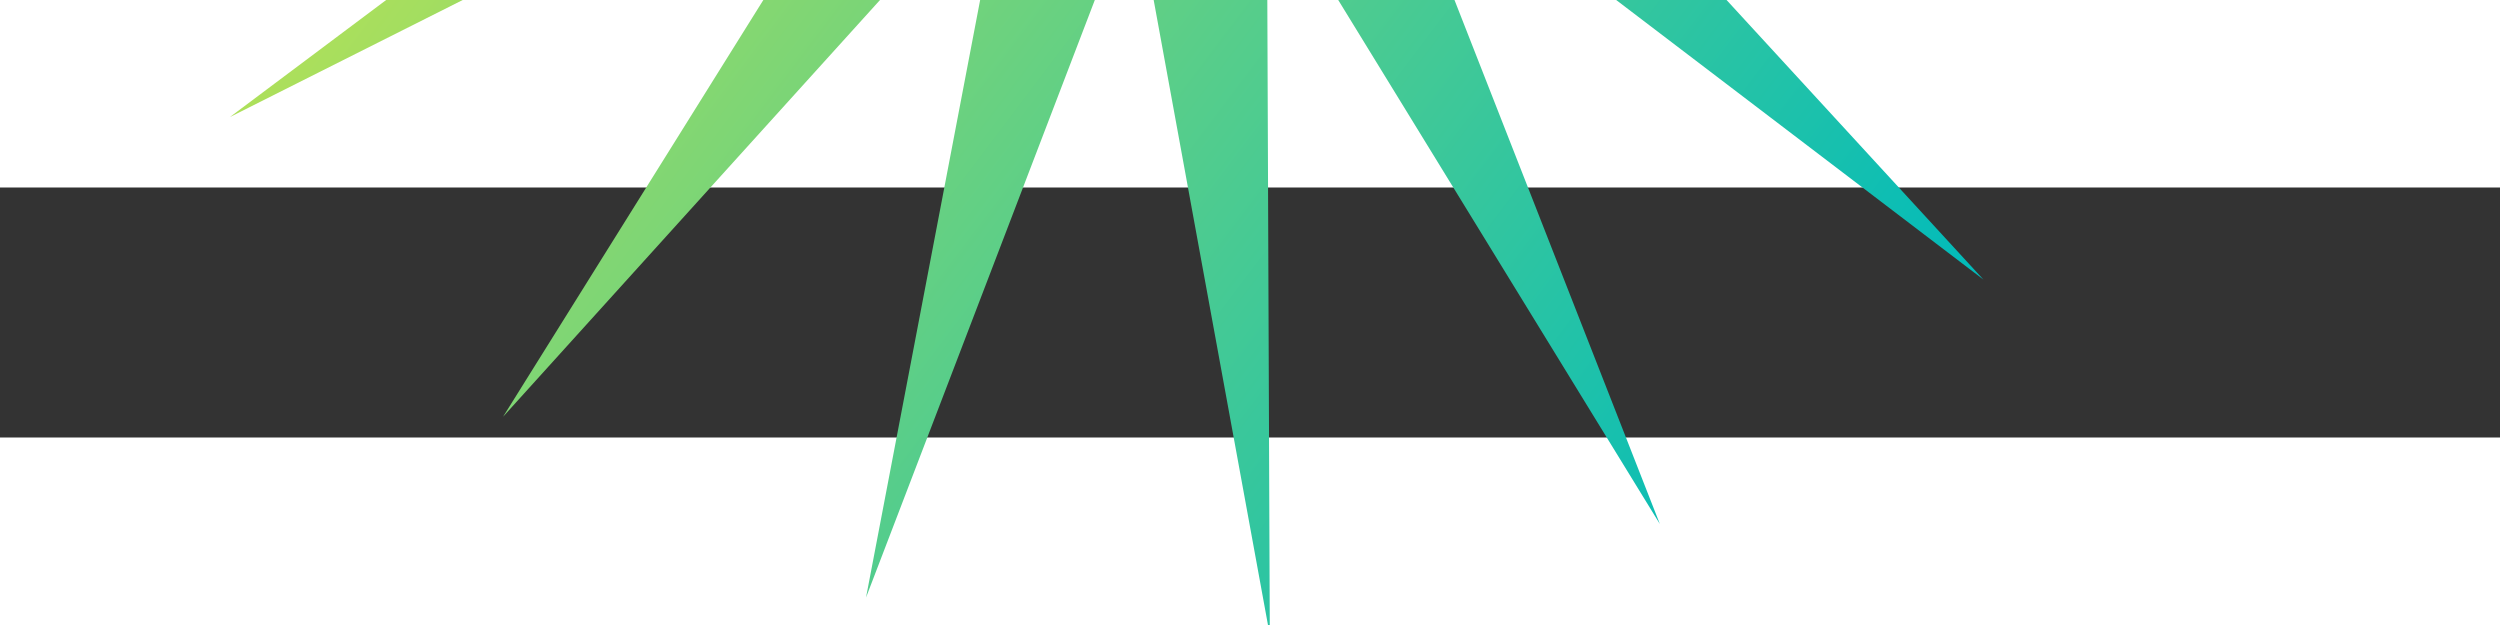 <?xml version="1.0" encoding="UTF-8" standalone="no"?>
<!-- Created with Inkscape (http://www.inkscape.org/) -->

<svg
   width="800"
   height="200"
   viewBox="-5 105 150 15"
   version="1.1"
   id="svg1"
   sodipodi:docname="star.svg"
   xmlns:inkscape="http://www.inkscape.org/namespaces/inkscape"
   xmlns:sodipodi="http://sodipodi.sourceforge.net/DTD/sodipodi-0.dtd"
   xmlns:xlink="http://www.w3.org/1999/xlink"
   xmlns="http://www.w3.org/2000/svg"
   xmlns:svg="http://www.w3.org/2000/svg">
  <rect x="-5" y="105" width="150" height="15" fill="#333333" stroke="none"/>
  <sodipodi:namedview
     id="namedview1"
     pagecolor="#ffffff"
     bordercolor="#000000"
     borderopacity="0.25"
     inkscape:showpageshadow="2"
     inkscape:pageopacity="0.0"
     inkscape:pagecheckerboard="0"
     inkscape:deskcolor="#d1d1d1"
     inkscape:document-units="mm"
     inkscape:zoom="0.78127806"
     inkscape:cx="364.14692"
     inkscape:cy="540.78058"
     inkscape:window-width="1908"
     inkscape:window-height="1034"
     inkscape:window-x="0"
     inkscape:window-y="0"
     inkscape:window-maximized="1"
     inkscape:current-layer="layer1">
    <inkscape:page
       x="0"
       y="0"
       width="131.288"
       height="131.85"
       id="page2"
       margin="0"
       bleed="0" />
  </sodipodi:namedview>
  <defs
     id="defs1">
    <linearGradient
       id="linearGradient1"
       inkscape:collect="always">
      <stop
         style="stop-color:#fff12d;stop-opacity:1;"
         offset="0"
         id="stop1" />
      <stop
         style="stop-color:#00bbbb;stop-opacity:1;"
         offset="1"
         id="stop2" />
    </linearGradient>
    <linearGradient
       inkscape:collect="always"
       xlink:href="#linearGradient1"
       id="linearGradient2"
       x1="54.449"
       y1="98.576"
       x2="159.668"
       y2="178.034"
       gradientUnits="userSpaceOnUse" />
  </defs>
  <g
     inkscape:label="Layer 1"
     inkscape:groupmode="layer"
     id="layer1">
    <path
       sodipodi:type="star"
       style="vector-effect:non-scaling-stroke;fill:url(#linearGradient2);fill-opacity:1;stroke:#000000;stroke-width:0.265;stroke-opacity:0;-inkscape-stroke:hairline"
       id="path1"
       inkscape:flatsided="false"
       sodipodi:sides="17"
       sodipodi:cx="110.74002"
       sodipodi:cy="133.42987"
       sodipodi:r1="66.207603"
       sodipodi:r2="21.67869"
       sodipodi:arg1="0"
       sodipodi:arg2="0.18479957"
       inkscape:rounded="-3.469447e-18"
       inkscape:randomized="0"
       d="m 176.948,133.43 -44.898,3.983 40.427,19.933 -43.305,-12.505 30.496,33.191 -35.864,-27.304 16.447,41.967 -23.579,-38.416 0.176,45.074 -8.109,-44.339 -16.118,42.094 8.456,-44.274 -30.236,33.429 23.878,-38.23 -40.27,20.249 36.076,-27.023 -44.866,4.334 43.402,-12.166 -43.402,-12.166 44.866,4.334 L 54.449,98.576 94.719,118.825 70.841,80.595 101.077,114.024 92.621,69.75 l 16.118,42.094 8.109,-44.339 -0.176,45.074 23.579,-38.415 -16.447,41.967 35.864,-27.304 -30.496,33.191 43.305,-12.505 -40.427,19.933 z"
       inkscape:transform-center-x="-0.56365515"
       transform="translate(-45.66,-67.505)" />
     <animateTransform
	  attributeName="transform"
	  begin="0s"
	  dur="20s"
	  type="rotate"
	  from="0 65 65"
	  to="360 65 65"
	  repeatCount="indefinite" />
  </g>
</svg>
